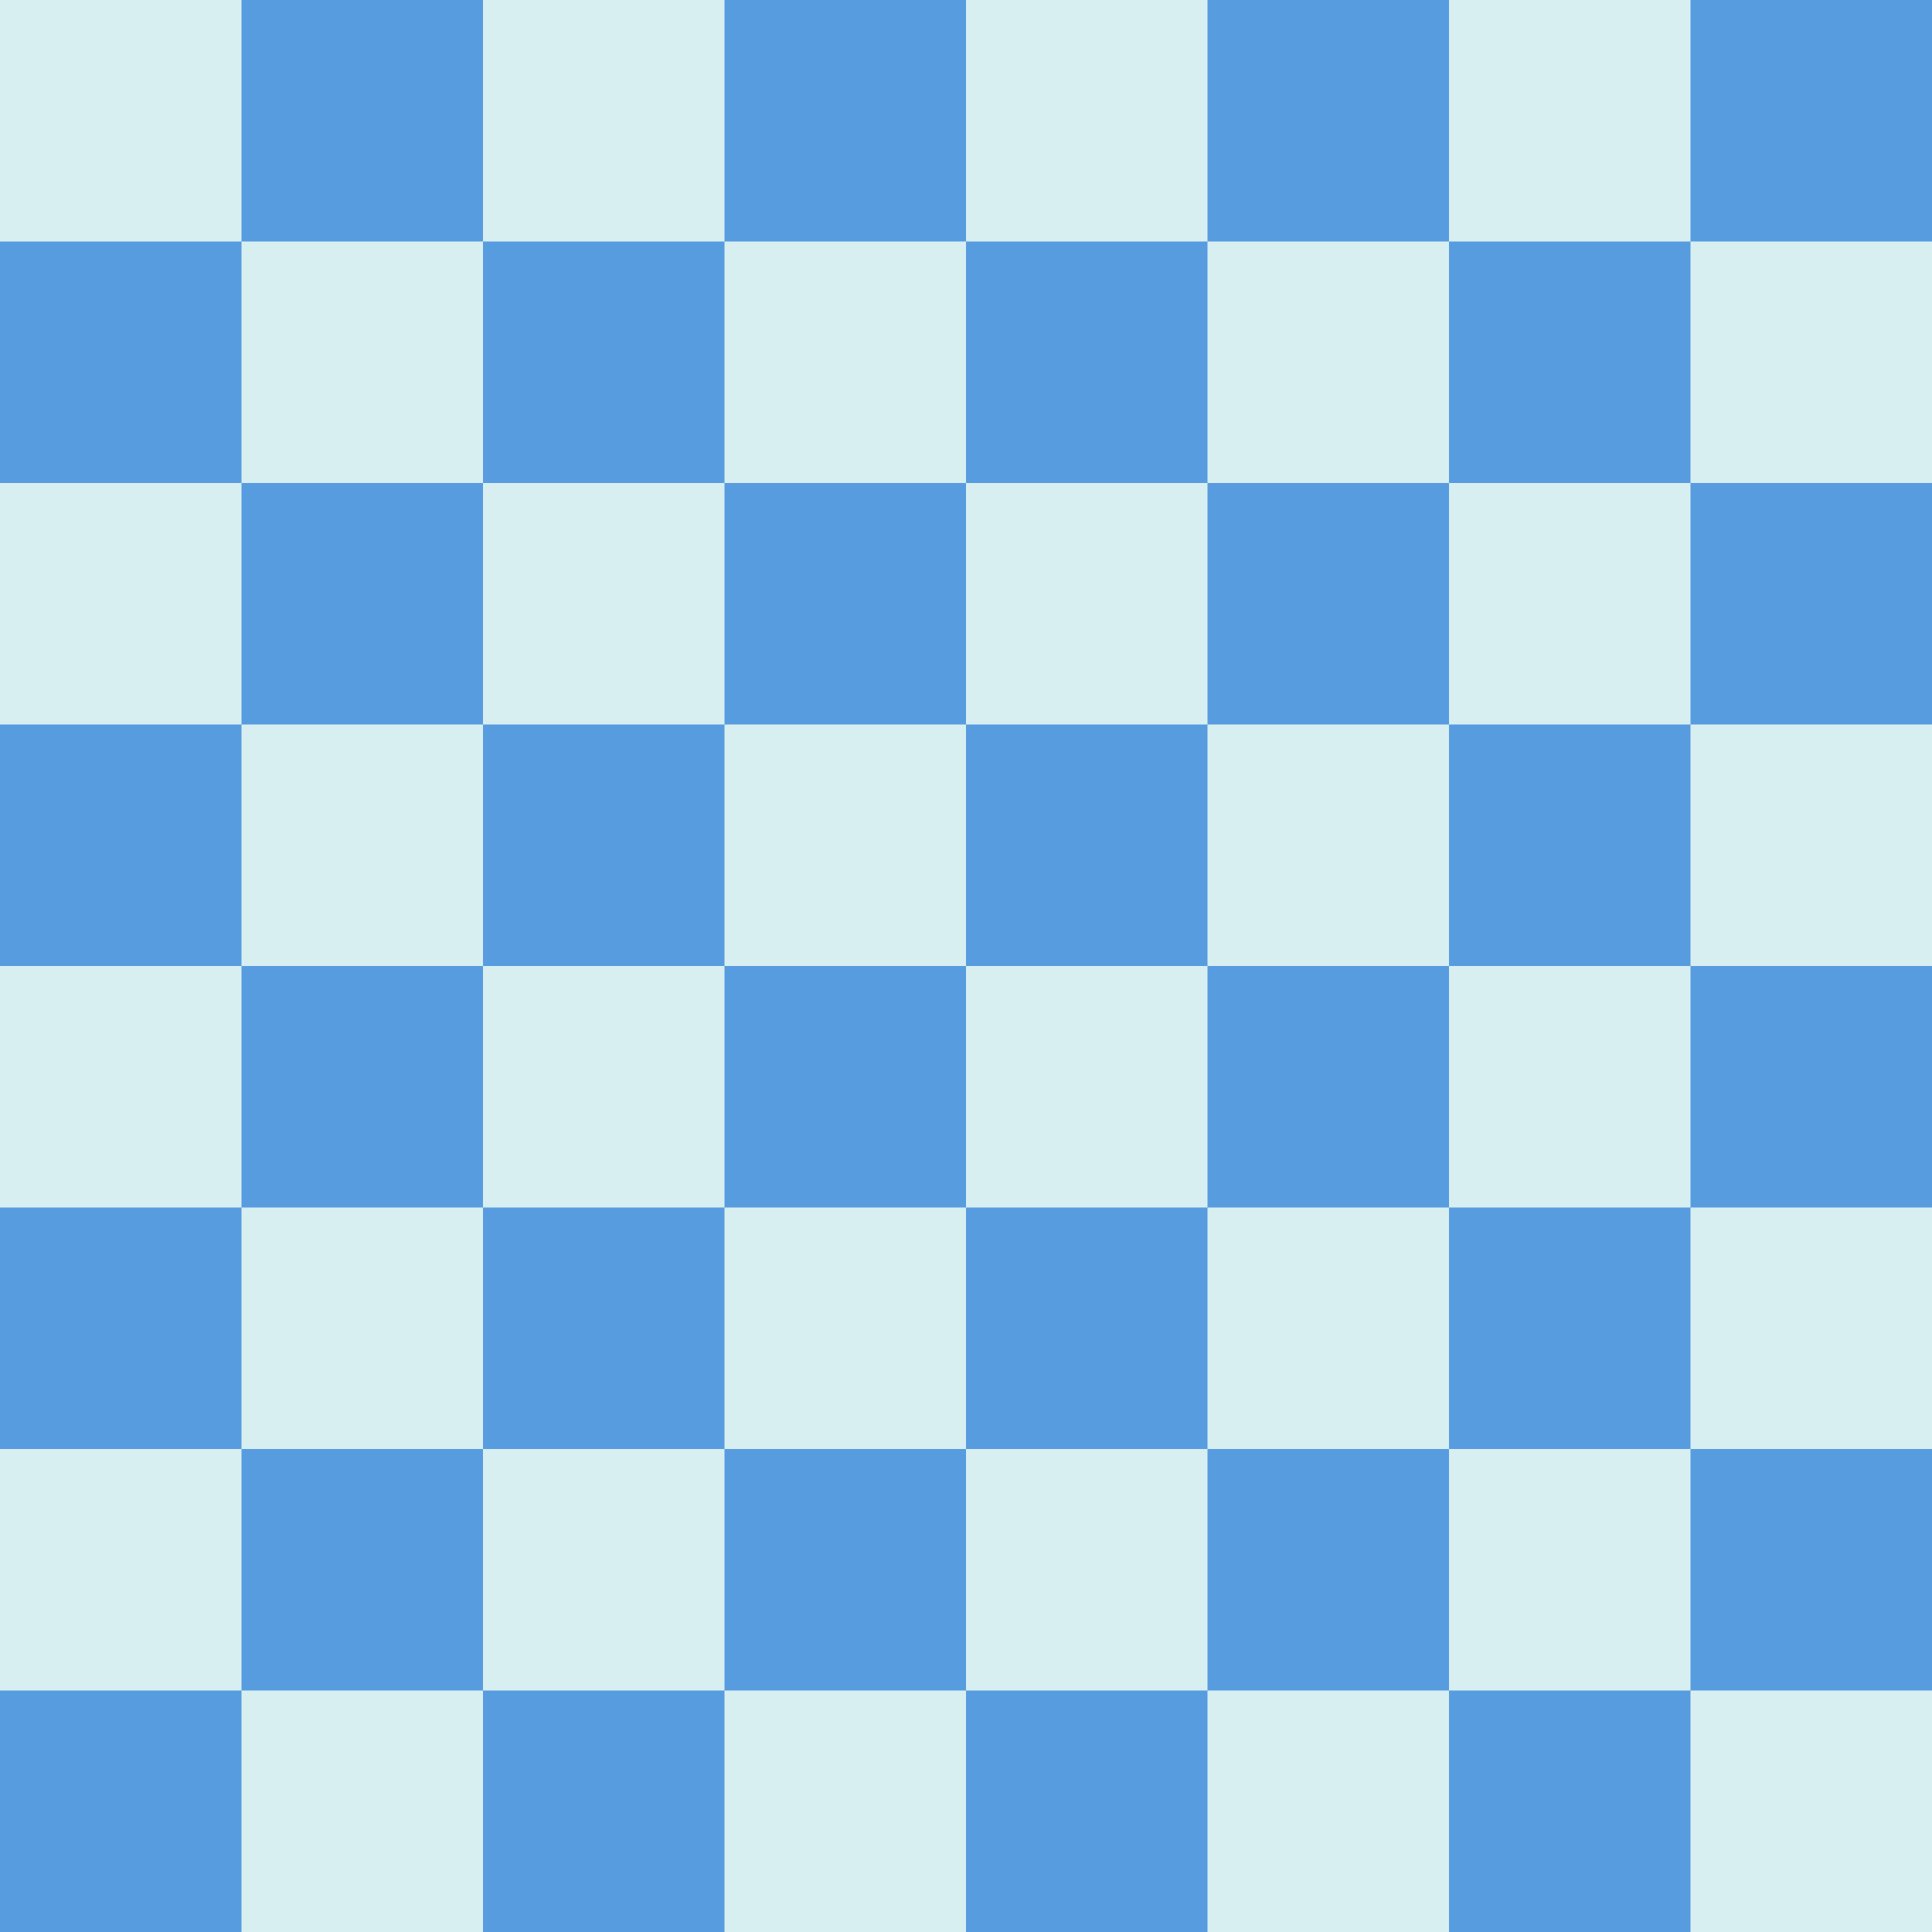 <?xml version="1.0" encoding="UTF-8"?>
<svg xmlns="http://www.w3.org/2000/svg"
     width="480" height="480"
>
    <g>
        <rect class="black" fill="#589ce0" x="0" y="0" width="480" height="480"/>

        <rect class="white" fill="#d8eff2" x="0" y="0" width="60" height="60"/>
        <rect class="white" fill="#d8eff2" x="120" y="0" width="60" height="60"/>
        <rect class="white" fill="#d8eff2" x="240" y="0" width="60" height="60"/>
        <rect class="white" fill="#d8eff2" x="360" y="0" width="60" height="60"/>

        <rect class="white" fill="#d8eff2" x="60" y="60" width="60" height="60"/>
        <rect class="white" fill="#d8eff2" x="180" y="60" width="60" height="60"/>
        <rect class="white" fill="#d8eff2" x="300" y="60" width="60" height="60"/>
        <rect class="white" fill="#d8eff2" x="420" y="60" width="60" height="60"/>

        <rect class="white" fill="#d8eff2" x="0" y="120" width="60" height="60"/>
        <rect class="white" fill="#d8eff2" x="120" y="120" width="60" height="60"/>
        <rect class="white" fill="#d8eff2" x="240" y="120" width="60" height="60"/>
        <rect class="white" fill="#d8eff2" x="360" y="120" width="60" height="60"/>

        <rect class="white" fill="#d8eff2" x="60" y="180" width="60" height="60"/>
        <rect class="white" fill="#d8eff2" x="180" y="180" width="60" height="60"/>
        <rect class="white" fill="#d8eff2" x="300" y="180" width="60" height="60"/>
        <rect class="white" fill="#d8eff2" x="420" y="180" width="60" height="60"/>

        <rect class="white" fill="#d8eff2" x="0" y="240" width="60" height="60"/>
        <rect class="white" fill="#d8eff2" x="120" y="240" width="60" height="60"/>
        <rect class="white" fill="#d8eff2" x="240" y="240" width="60" height="60"/>
        <rect class="white" fill="#d8eff2" x="360" y="240" width="60" height="60"/>

        <rect class="white" fill="#d8eff2" x="60" y="300" width="60" height="60"/>
        <rect class="white" fill="#d8eff2" x="180" y="300" width="60" height="60"/>
        <rect class="white" fill="#d8eff2" x="300" y="300" width="60" height="60"/>
        <rect class="white" fill="#d8eff2" x="420" y="300" width="60" height="60"/>

        <rect class="white" fill="#d8eff2" x="0" y="360" width="60" height="60"/>
        <rect class="white" fill="#d8eff2" x="120" y="360" width="60" height="60"/>
        <rect class="white" fill="#d8eff2" x="240" y="360" width="60" height="60"/>
        <rect class="white" fill="#d8eff2" x="360" y="360" width="60" height="60"/>

        <rect class="white" fill="#d8eff2" x="60" y="420" width="60" height="60"/>
        <rect class="white" fill="#d8eff2" x="180" y="420" width="60" height="60"/>
        <rect class="white" fill="#d8eff2" x="300" y="420" width="60" height="60"/>
        <rect class="white" fill="#d8eff2" x="420" y="420" width="60" height="60"/>
    </g>
</svg>